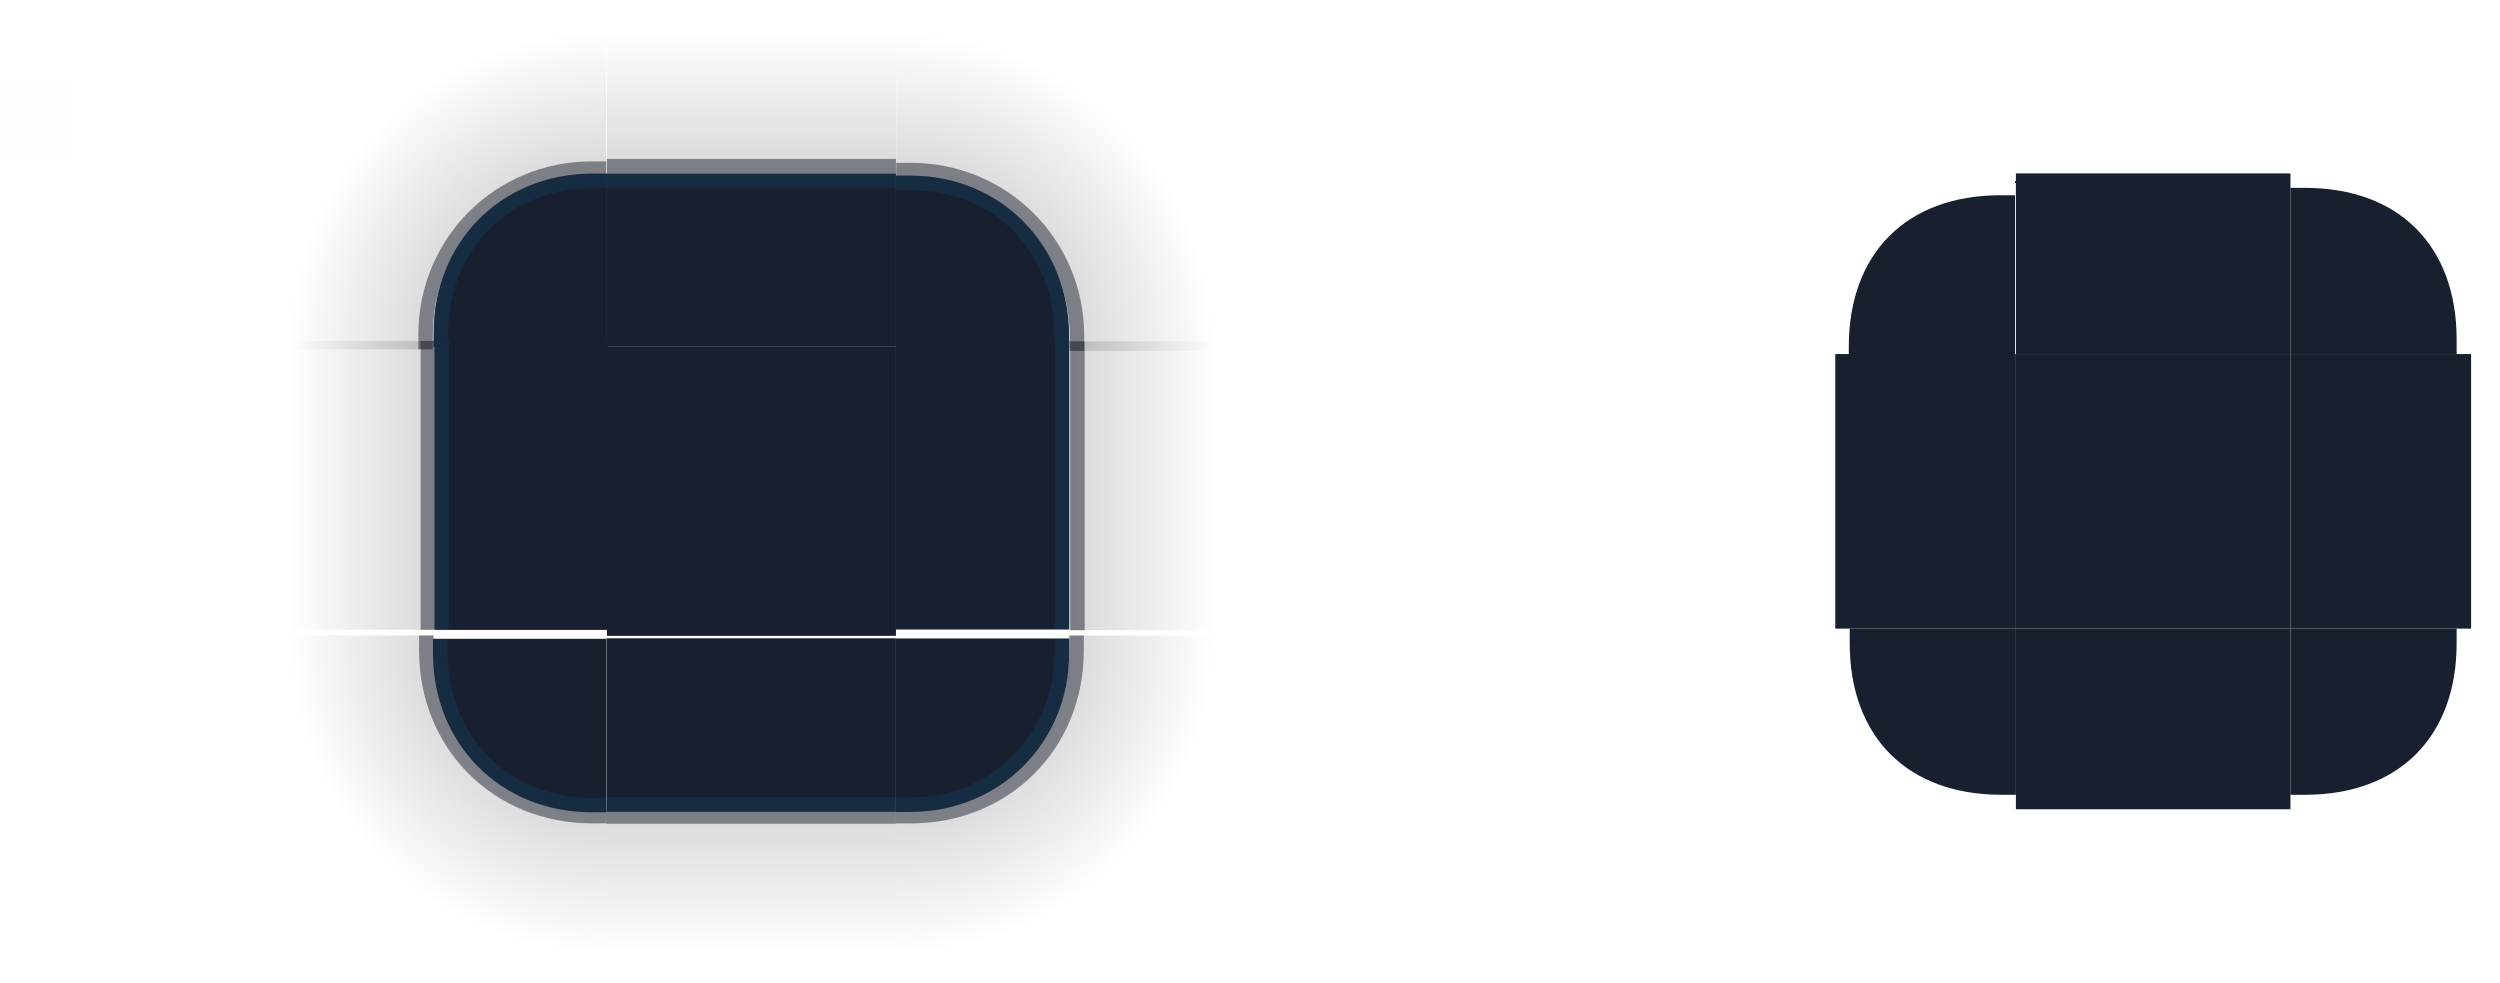 <?xml version="1.0" encoding="UTF-8" standalone="no"?>
<svg
   inkscape:version="1.3.2 (091e20ef0f, 2023-11-25)"
   sodipodi:docname="panel-background.svg"
   id="svg200"
   viewBox="0 0 173 68"
   version="1.1"
   height="68"
   width="173"
   xmlns:inkscape="http://www.inkscape.org/namespaces/inkscape"
   xmlns:sodipodi="http://sodipodi.sourceforge.net/DTD/sodipodi-0.dtd"
   xmlns:xlink="http://www.w3.org/1999/xlink"
   xmlns="http://www.w3.org/2000/svg"
   xmlns:svg="http://www.w3.org/2000/svg"
   xmlns:rdf="http://www.w3.org/1999/02/22-rdf-syntax-ns#"
   xmlns:cc="http://creativecommons.org/ns#"
   xmlns:dc="http://purl.org/dc/elements/1.1/">
  <style
     id="style2457" />
  <sodipodi:namedview
     inkscape:document-rotation="0"
     inkscape:guide-bbox="true"
     showguides="true"
     inkscape:current-layer="svg200"
     inkscape:window-maximized="1"
     inkscape:window-y="0"
     inkscape:window-x="0"
     inkscape:cy="70.495892"
     inkscape:cx="100.94353"
     inkscape:zoom="3.6456025"
     showgrid="true"
     id="namedview202"
     inkscape:window-height="996"
     inkscape:window-width="1920"
     inkscape:pageshadow="2"
     inkscape:pageopacity="1"
     guidetolerance="10"
     gridtolerance="10"
     objecttolerance="10"
     borderopacity="1"
     bordercolor="#000000"
     pagecolor="#02334b"
     inkscape:showpageshadow="true"
     inkscape:pagecheckerboard="true"
     inkscape:deskcolor="#02334b">
    <inkscape:grid
       type="xygrid"
       id="grid866"
       originx="0"
       originy="0"
       spacingy="1"
       spacingx="1"
       units="px"
       visible="true" />
  </sodipodi:namedview>
  <defs
     id="defs24">
    <style
       type="text/css"
       id="current-color-scheme" />
    <radialGradient
       xlink:href="#a"
       gradientUnits="userSpaceOnUse"
       gradientTransform="matrix(2.1666e-7,1,-1,2.1665e-7,1058.1,-6.25)"
       r="6"
       cy="945.11"
       cx="54.25"
       id="b" />
    <radialGradient
       xlink:href="#a"
       gradientUnits="userSpaceOnUse"
       gradientTransform="rotate(-180,40.321,499.18)"
       r="6"
       cy="950.36"
       cx="7.643"
       id="c" />
    <radialGradient
       xlink:href="#a"
       gradientUnits="userSpaceOnUse"
       gradientTransform="translate(59.107,-903.77)"
       r="6"
       cy="911.76"
       cx="53.893"
       id="d" />
    <radialGradient
       xlink:href="#a"
       gradientUnits="userSpaceOnUse"
       gradientTransform="rotate(-90,-405.39,435.59)"
       r="6"
       cy="913.97"
       cx="22.2"
       id="e" />
    <linearGradient
       xlink:href="#a"
       gradientUnits="userSpaceOnUse"
       y2="932.36"
       y1="932.36"
       x2="61"
       x1="55"
       id="f" />
    <linearGradient
       id="a">
      <stop
         id="stop8"
         offset="0"
         stop-opacity=".667" />
      <stop
         id="stop10"
         offset="1"
         stop-opacity="0" />
    </linearGradient>
    <linearGradient
       xlink:href="#a"
       gradientUnits="userSpaceOnUse"
       y2="932.36"
       y1="932.36"
       x2="-9"
       x1="-15"
       id="g" />
    <linearGradient
       xlink:href="#a"
       gradientUnits="userSpaceOnUse"
       gradientTransform="translate(58)"
       y2="54"
       y1="48"
       x2="51"
       x1="51"
       id="i" />
    <linearGradient
       xlink:href="#a"
       gradientUnits="userSpaceOnUse"
       y2="44"
       y1="44"
       x2="61"
       x1="55"
       id="h" />
    <linearGradient
       xlink:href="#a"
       gradientUnits="userSpaceOnUse"
       gradientTransform="translate(58)"
       y2="54"
       y1="48"
       x2="19"
       x1="19"
       id="k" />
    <linearGradient
       xlink:href="#a"
       gradientUnits="userSpaceOnUse"
       y2="44"
       y1="44"
       x2="9"
       x1="15"
       id="j" />
    <linearGradient
       xlink:href="#a"
       gradientUnits="userSpaceOnUse"
       y2="-35"
       y1="-35"
       x2="958.36"
       x1="952.36"
       id="l" />
    <linearGradient
       xlink:href="#a"
       gradientUnits="userSpaceOnUse"
       y2="12"
       y1="12"
       x2="61"
       x1="55"
       id="n" />
    <linearGradient
       xlink:href="#a"
       gradientUnits="userSpaceOnUse"
       gradientTransform="translate(58)"
       y2="2"
       y1="8"
       x2="51"
       x1="51"
       id="m" />
    <linearGradient
       xlink:href="#a"
       gradientUnits="userSpaceOnUse"
       y2="12"
       y1="12"
       x2="9"
       x1="15"
       id="p" />
    <linearGradient
       xlink:href="#a"
       gradientUnits="userSpaceOnUse"
       gradientTransform="translate(58)"
       y2="2"
       y1="8"
       x2="19"
       x1="19"
       id="o" />
    <linearGradient
       xlink:href="#a"
       gradientUnits="userSpaceOnUse"
       y2="-35"
       y1="-35"
       x2="-906.36"
       x1="-912.36"
       id="q" />
    <radialGradient
       gradientTransform="matrix(-3.5113632e-7,-1.833,1.833,-3.5113629e-7,55,153.167)"
       gradientUnits="userSpaceOnUse"
       r="6"
       fy="12"
       fx="77"
       cy="12"
       cx="77"
       id="radialGradient1033"
       xlink:href="#linearGradient4270"
       inkscape:collect="always" />
    <linearGradient
       inkscape:collect="always"
       id="linearGradient4270">
      <stop
         style="stop-color:#000000;stop-opacity:0.667"
         offset="0"
         id="stop4272" />
      <stop
         style="stop-color:#000000;stop-opacity:0;"
         offset="1"
         id="stop4274" />
    </linearGradient>
    <radialGradient
       gradientTransform="matrix(-3.5113632e-7,-1.833,1.833,-3.5113629e-7,55,153.167)"
       gradientUnits="userSpaceOnUse"
       r="6"
       fy="12"
       fx="77"
       cy="12"
       cx="77"
       id="radialGradient984"
       xlink:href="#linearGradient4270"
       inkscape:collect="always" />
    <radialGradient
       gradientTransform="matrix(-3.5113632e-7,-1.833,1.833,-3.5113629e-7,55,153.167)"
       gradientUnits="userSpaceOnUse"
       r="6"
       fy="12"
       fx="77"
       cy="12"
       cx="77"
       id="radialGradient992"
       xlink:href="#linearGradient4270"
       inkscape:collect="always" />
    <radialGradient
       gradientTransform="matrix(-3.5113632e-7,-1.833,1.833,-3.5113629e-7,55,153.167)"
       gradientUnits="userSpaceOnUse"
       r="6"
       fy="12"
       fx="77"
       cy="12"
       cx="77"
       id="radialGradient1000"
       xlink:href="#linearGradient4270"
       inkscape:collect="always" />
    <radialGradient
       gradientTransform="matrix(-3.5113632e-7,-1.833,1.833,-3.5113629e-7,55,153.167)"
       gradientUnits="userSpaceOnUse"
       r="6"
       fy="12"
       fx="77"
       cy="12"
       cx="77"
       id="radialGradient1029"
       xlink:href="#linearGradient4270"
       inkscape:collect="always" />
    <radialGradient
       inkscape:collect="always"
       xlink:href="#linearGradient4270"
       id="radialGradient994"
       gradientUnits="userSpaceOnUse"
       gradientTransform="matrix(-2.7408701e-5,-5.426,5.426,-2.7408471e-5,-269.073,1242.125)"
       cx="77"
       cy="12"
       fx="77"
       fy="12"
       r="6" />
    <linearGradient
       inkscape:collect="always"
       xlink:href="#linearGradient4270"
       id="linearGradient981"
       gradientUnits="userSpaceOnUse"
       gradientTransform="matrix(2,0,0,0.625,969.366,190.875)"
       x1="-916.362"
       y1="-35"
       x2="-905.362"
       y2="-35" />
    <radialGradient
       inkscape:collect="always"
       xlink:href="#linearGradient4270"
       id="radialGradient967"
       gradientUnits="userSpaceOnUse"
       gradientTransform="matrix(-1.8843096e-5,-3.73,3.73,-1.8843108e-5,-46.31,1242.069)"
       cx="77"
       cy="12"
       fx="77"
       fy="12"
       r="6" />
    <radialGradient
       inkscape:collect="always"
       xlink:href="#linearGradient4270"
       id="radialGradient991"
       gradientUnits="userSpaceOnUse"
       gradientTransform="matrix(-1.8843056e-5,-3.73,3.73,-1.8843069e-5,-47.328,1239.016)"
       cx="77"
       cy="12"
       fx="77"
       fy="12"
       r="6" />
    <radialGradient
       inkscape:collect="always"
       xlink:href="#linearGradient4270"
       id="radialGradient663"
       gradientUnits="userSpaceOnUse"
       gradientTransform="matrix(7.892,-3.9867119e-5,3.9867144e-5,7.892,-566.078,604.718)"
       cx="77"
       cy="12"
       fx="77"
       fy="12"
       r="6" />
    <linearGradient
       inkscape:collect="always"
       xlink:href="#linearGradient4270"
       id="linearGradient1105"
       gradientUnits="userSpaceOnUse"
       gradientTransform="matrix(2.909,0,0,0.935,2525.414,-782.17)"
       x1="-916.362"
       y1="-35"
       x2="-905.362"
       y2="-35" />
    <linearGradient
       inkscape:collect="always"
       xlink:href="#linearGradient4270"
       id="linearGradient2260"
       gradientUnits="userSpaceOnUse"
       gradientTransform="matrix(2.909,0,0,0.909,2868.624,894.863)"
       x1="-916.362"
       y1="-35"
       x2="-905.362"
       y2="-35" />
    <linearGradient
       inkscape:collect="always"
       xlink:href="#linearGradient4270"
       id="linearGradient3098"
       gradientUnits="userSpaceOnUse"
       gradientTransform="matrix(2,0,0,0.641,2704.091,-176.821)"
       x1="-916.362"
       y1="-34.6"
       x2="-905.362"
       y2="-34.6" />
  </defs>
  <rect
     id="hint-tile-center"
     y="6"
     width="5"
     height="5"
     x="0"
     style="fill:#ff9955;opacity:0.01" />
  <rect
     inkscape:label="#shadow-center"
     y="-16"
     x="59"
     height="12"
     width="12"
     id="shadow-center"
     style="color:#eff0f1;opacity:0.01;fill:#008080;fill-opacity:1;stroke:none;stroke-width:0.375" />
  <rect
     y="68"
     x="-55"
     height="12"
     width="4"
     id="shadow-hint-bottom-margin"
     style="fill:#7e36f4;fill-opacity:1;stroke:none;stroke-width:1.414;opacity:1" />
  <rect
     y="68"
     x="-49"
     height="12"
     width="4"
     id="shadow-hint-bottom-inset"
     style="fill:#d63384;fill-opacity:1;stroke:none;stroke-width:1.414;opacity:1" />
  <rect
     style="fill:#fea75f;fill-opacity:1;stroke:none;stroke-width:0.183;opacity:1"
     id="hint-bottom-inset"
     width="4"
     height="8"
     x="-49"
     y="60" />
  <g
     id="hint-bottom-margin"
     style="opacity:1">
    <rect
       style="opacity:1;fill:#17a2b8;fill-opacity:1;stroke:none;stroke-width:1"
       id="hint-bottom-margin-3"
       width="4"
       height="8"
       x="-55"
       y="60" />
  </g>
  <rect
     style="fill:#7e36f4;fill-opacity:1;stroke:none;stroke-width:1.414;opacity:1"
     id="shadow-hint-top-margin"
     width="4"
     height="12"
     x="-49"
     y="5" />
  <rect
     style="fill:#d63384;fill-opacity:1;stroke:none;stroke-width:1.414;opacity:1"
     id="shadow-hint-top-inset"
     width="4"
     height="12"
     x="-55"
     y="5" />
  <rect
     y="17"
     x="-55"
     height="8"
     width="4"
     id="hint-top-inset"
     style="fill:#fea75f;fill-opacity:1;stroke:none;stroke-width:1.155;opacity:1" />
  <g
     id="hint-top-margin"
     style="opacity:1">
    <rect
       y="17"
       x="-49"
       height="8"
       width="4"
       id="hint-top-margin-6"
       style="opacity:1;fill:#17a2b8;fill-opacity:1;stroke:none;stroke-width:1.155" />
  </g>
  <rect
     style="fill:#7e36f4;fill-opacity:1;stroke:none;stroke-width:1.414;opacity:1"
     id="shadow-hint-left-margin"
     width="4"
     height="12"
     x="35"
     y="78"
     transform="rotate(90)" />
  <rect
     style="fill:#d63384;fill-opacity:1;stroke:none;stroke-width:1.414;opacity:1"
     id="shadow-hint-left-inset"
     width="4"
     height="12"
     x="41"
     y="78"
     transform="rotate(90)" />
  <rect
     transform="rotate(90)"
     y="70"
     x="41"
     height="8"
     width="4"
     id="hint-left-inset"
     style="fill:#fea75f;fill-opacity:1;stroke:none;stroke-width:0.183;opacity:1" />
  <g
     id="hint-left-margin"
     style="opacity:1">
    <rect
       transform="rotate(90)"
       y="70"
       x="35"
       height="8"
       width="4"
       id="hint-left-margin-7"
       style="opacity:1;fill:#17a2b8;fill-opacity:1;stroke:none;stroke-width:1" />
  </g>
  <rect
     y="15"
     x="41"
     height="12"
     width="4"
     id="shadow-hint-right-margin"
     style="fill:#7e36f4;fill-opacity:1;stroke:none;stroke-width:1.414;opacity:1"
     transform="rotate(90)" />
  <rect
     y="15"
     x="35"
     height="12"
     width="4"
     id="shadow-hint-right-inset"
     style="fill:#d63384;fill-opacity:1;stroke:none;stroke-width:1.414;opacity:1"
     transform="rotate(90)" />
  <rect
     transform="rotate(90)"
     style="fill:#fea75f;fill-opacity:1;stroke:none;stroke-width:0.183;opacity:1"
     id="hint-right-inset"
     width="4"
     height="8"
     x="35"
     y="27" />
  <g
     id="hint-right-margin"
     style="opacity:1">
    <rect
       transform="rotate(90)"
       style="fill:#17a2b8;fill-opacity:1;stroke:none;stroke-width:1"
       id="hint-right-margin-5"
       width="4"
       height="8"
       x="41"
       y="27" />
  </g>
  <rect
     style="stroke:none;fill-opacity:1;fill:#161826;opacity:1"
     id="thick-center"
     width="32"
     height="32"
     x="223.381"
     y="13.508" />
  <rect
     transform="rotate(90)"
     style="opacity:1;fill:#008080;fill-opacity:1;stroke:none;stroke-width:0.957"
     id="thick-hint-right-margin"
     width="4"
     height="5.5"
     x="33.508"
     y="-257.881" />
  <rect
     transform="rotate(90)"
     y="-221.881"
     x="33.508"
     height="5.5"
     width="4"
     id="thick-hint-left-margin"
     style="opacity:1;fill:#008080;fill-opacity:1;stroke:none;stroke-width:0.957" />
  <rect
     y="7.508"
     x="242.381"
     height="8"
     width="4"
     id="thick-hint-top-margin"
     style="opacity:1;fill:#008080;fill-opacity:1;stroke:none;stroke-width:1.155" />
  <rect
     style="opacity:1;fill:#008080;fill-opacity:1;stroke:none;stroke-width:1.155"
     id="thick-hint-bottom-margin"
     width="4"
     height="8"
     x="243.381"
     y="43.508" />
  <rect
     style="opacity:0.01;fill:#0066ff;fill-opacity:0.749;stroke:none;stroke-width:1.2;stroke-linejoin:round;paint-order:fill markers stroke"
     id="floating-center"
     width="33.429"
     height="33.429"
     x="64.64"
     y="-105.096" />
  <rect
     style="fill:#0066ff;fill-opacity:0.989;stroke:none;stroke-width:0.585;stroke-linejoin:round;paint-order:fill markers stroke;opacity:1"
     id="floating-hint-bottom-margin"
     height="4.948"
     x="5.622"
     y="-75.848"
     rx="0"
     ry="0"
     width="3.855" />
  <rect
     style="fill:#0066ff;fill-opacity:0.989;stroke:none;stroke-width:0.809;stroke-linejoin:round;paint-order:fill markers stroke;opacity:1"
     id="floating-hint-top-margin"
     height="9.47"
     x="5"
     y="-110"
     rx="0"
     ry="0"
     width="3.855" />
  <rect
     transform="rotate(90)"
     style="fill:#0066ff;fill-opacity:0.996;stroke:none;stroke-width:1.341;opacity:1"
     id="floating-hint-right-margin"
     width="4"
     height="10.784"
     x="-87.303"
     y="-35.033" />
  <rect
     transform="rotate(90)"
     y="5.358"
     x="-94"
     height="9.642"
     width="4"
     id="floating-hint-left-margin"
     style="fill:#0066ff;fill-opacity:0.996;stroke:none;stroke-width:1.268;opacity:1" />
  <g
     id="shadow-topleft"
     transform="matrix(0.676,0,0,0.676,179.836,-533.081)">
    <path
       id="path4828"
       style="opacity:0.5;fill:url(#radialGradient994);stroke-width:1.48"
       d="m -239.48,788.828 v 35.514 h 17.757 v -1.48 c 0,-8.731 6.215,-16.277 16.684,-16.277 h 1.073 v -17.757 z"
       sodipodi:nodetypes="cccssccc" />
    <path
       id="path962"
       style="color:#1e2431;fill:#1e2431;fill-opacity:0.502;stroke-width:1.516;stop-color:#1e2431"
       d="m -205.475,805.105 c -9.856,5.2e-4 -17.728,7.865 -17.728,17.721 v 1.516 h 1.48 v -1.516 c 0,-8.842 6.665,-16.197 16.248,-16.235 l 1.51,-0.006 v -1.48 z"
       sodipodi:nodetypes="ssccssccs" />
  </g>
  <g
     id="top"
     transform="translate(146,-808.362)">
    <rect
       y="84"
       x="-832.362"
       height="20"
       width="12"
       id="rect4152"
       transform="matrix(0,-1,-1,0,0,0)"
       style="color:#1e2431;opacity:1;fill:#182030;fill-opacity:1;stroke-width:1.118;stop-color:#1e2431" />
    <rect
       y="84"
       x="-821.362"
       height="20"
       width="1"
       id="rect972"
       transform="matrix(0,-1,-1,0,0,0)"
       style="fill:#0495e2;fill-opacity:0.102;stroke-width:0.323" />
  </g>
  <g
     id="topleft"
     transform="matrix(0.983,0,0,0.983,18.018,-882.078)">
    <path
       d="m 23.412,909.552 c -6.592,0 -11.221,4.985 -11.221,11.19 v 1.017 h 12.208 l 5.4e-5,-12.208 z"
       id="rect4159"
       style="color:#1e2431;opacity:1;fill:#182030;fill-opacity:1;stroke-width:1.017;stop-color:#1e2431"
       sodipodi:nodetypes="sscccs" />
    <path
       id="path948-36"
       style="fill:#0495e2;fill-opacity:0.102;stroke-width:1.017"
       d="m 23.483,909.552 c -6.816,0 -11.293,5.087 -11.293,11.292 v 0.916 h 1.017 v -0.916 c 0,-5.683 4.067,-10.275 10.275,-10.275 h 0.915 v -1.017 z"
       sodipodi:nodetypes="ssccssccs" />
  </g>
  <rect
     y="24"
     x="42"
     height="20"
     width="20"
     id="center"
     style="color:#1e2431;opacity:1;fill:#182030;fill-opacity:1;stroke-width:0.688;stop-color:#1e2431" />
  <g
     id="shadow-top"
     transform="translate(221,-839.362)">
    <rect
       transform="matrix(0,-1,-1,0,0,0)"
       id="rect4820"
       width="24"
       height="20"
       x="-863.362"
       y="159"
       style="fill:none;stroke-width:0.966" />
    <rect
       transform="matrix(0,-1,-1,0,0,0)"
       style="opacity:0.5;fill:url(#linearGradient981);stroke-width:0.913"
       id="rect4822"
       width="12"
       height="20"
       x="-851.362"
       y="159" />
    <rect
       y="159"
       x="-851.362"
       height="20"
       width="1"
       id="rect986"
       style="color:#1e2431;fill:#1e2431;fill-opacity:0.502;stroke-width:0.913;stop-color:#1e2431"
       transform="matrix(0,-1,-1,0,0,0)" />
  </g>
  <g
     id="shadow-bottomleft"
     transform="matrix(0.983,0,0,-0.983,43.523,982.591)">
    <path
       id="path960"
       style="opacity:0.5;fill:url(#radialGradient967);stroke-width:1.017"
       d="m -25.965,930.431 v 24.416 h 12.208 v -1.017 c 0,-6.206 4.578,-11.191 11.191,-11.191 h 1.017 v -12.208 z"
       sodipodi:nodetypes="cccssccc" />
    <path
       id="path963"
       style="color:#1e2431;opacity:1;fill:#1e2431;fill-opacity:0.502;stroke-width:1.042;stop-color:#1e2431"
       d="m -2.592,941.621 c -6.93,0 -12.183,5.253 -12.183,12.183 v 1.042 h 1.017 v -1.042 c 0,-6.352 4.813,-11.165 11.166,-11.165 h 1.042 v -1.017 z"
       sodipodi:nodetypes="ssccssccs" />
  </g>
  <g
     id="shadow-bottomright"
     transform="matrix(-0.983,0,0,-0.983,59.476,979.594)">
    <path
       id="path985"
       style="opacity:0.5;fill:url(#radialGradient991);stroke-width:1.017"
       d="m -26.983,927.379 v 24.416 h 12.208 v -1.017 c 0,-6.199 4.578,-11.19 11.19,-11.19 h 1.017 v -12.208 z"
       sodipodi:nodetypes="cccssccc" />
    <path
       id="path987"
       style="color:#1e2431;opacity:1;fill:#1e2431;fill-opacity:0.502;stroke-width:1.042;stop-color:#1e2431"
       d="m -3.61,938.569 c -6.93,0 -12.183,5.253 -12.183,12.183 v 1.042 h 1.017 v -1.042 c 0,-6.079 4.813,-11.165 11.165,-11.165 h 1.042 v -1.017 z"
       sodipodi:nodetypes="ssccssccs" />
  </g>
  <g
     id="shadow-topright"
     transform="matrix(0.465,0,0,0.465,42.668,-300.951)">
    <path
       id="path657"
       style="opacity:0.5;fill:url(#radialGradient663);stroke-width:2.152"
       d="M 93.268,647.762 H 41.611 v 25.829 h 2.152 c 12.914,0 23.676,9.945 23.676,23.838 v 1.991 h 25.829 z"
       sodipodi:nodetypes="cccssccc" />
    <path
       id="path659"
       style="color:#1e2431;fill:#1e2431;fill-opacity:0.502;stroke-width:2.205;stop-color:#1e2431"
       d="m 69.593,697.214 c 0,-14.336 -11.465,-25.776 -25.787,-25.776 h -2.195 v 2.152 h 2.195 c 13.732,0 23.633,10.762 23.633,23.774 v 2.054 h 2.153 z"
       sodipodi:nodetypes="ssccssccs" />
  </g>
  <g
     id="topright"
     transform="matrix(0.676,0,0,0.676,143.891,-529.718)">
    <path
       d="m -103.417,817.862 c 0,-8.878 -6.762,-16.277 -16.277,-16.277 h -1.48 v 17.757 h 17.757 z"
       id="rect4159-3"
       style="color:#1e2431;opacity:1;fill:#182030;fill-opacity:1;stroke-width:1.017;stop-color:#1e2431"
       sodipodi:nodetypes="sscccs" />
    <path
       id="path948-5"
       style="fill:#0495e2;fill-opacity:0.102;stroke-width:1.48"
       d="m -103.417,817.862 c 0,-9.322 -7.103,-16.277 -16.277,-16.277 h -1.48 l 3.3e-4,1.48 h 1.479 c 8.92,0 14.797,6.659 14.797,14.945 v 1.332 h 1.48 z"
       sodipodi:nodetypes="ssccssccs" />
  </g>
  <g
     id="shadow-right"
     transform="matrix(0.687,0,0,0.668,158.56,-510.733)">
    <rect
       transform="scale(1,-1)"
       id="rect4820-7"
       width="34.91"
       height="29.091"
       x="-140.455"
       y="-829.853"
       style="fill:none;stroke-width:1.455" />
    <rect
       transform="scale(1,-1)"
       style="opacity:0.5;fill:url(#linearGradient1105);stroke-width:1.347"
       id="rect4822-9"
       width="17.455"
       height="29.919"
       x="-123"
       y="-829.853" />
    <rect
       y="-829.853"
       x="-123"
       height="29.919"
       width="1.455"
       id="rect986-2"
       style="color:#1e2431;fill:#1e2431;fill-opacity:0.502;stroke-width:1.347;stop-color:#1e2431"
       transform="scale(1,-1)" />
  </g>
  <g
     id="shadow-left"
     transform="matrix(0.687,0,0,0.687,181.432,-559.325)">
    <rect
       transform="scale(-1,1)"
       id="rect4820-7-6"
       width="34.909"
       height="29.091"
       x="202.815"
       y="848.499"
       style="fill:none;stroke-width:1.455" />
    <rect
       transform="scale(-1,1)"
       style="opacity:0.5;fill:url(#linearGradient2260);stroke-width:1.328"
       id="rect4822-9-1"
       width="17.455"
       height="29.091"
       x="220.269"
       y="848.499" />
    <rect
       y="848.499"
       x="220.269"
       height="29.092"
       width="1.455"
       id="rect986-2-2"
       style="color:#1e2431;fill:#1e2431;fill-opacity:0.502;stroke-width:1.328;stop-color:#1e2431"
       transform="scale(-1,1)" />
  </g>
  <g
     id="shadow-bottom"
     transform="translate(251,-827.362)">
    <rect
       transform="matrix(0,1,1,0,0,0)"
       id="rect4820-5"
       width="24"
       height="20"
       x="871.362"
       y="-209"
       style="fill:none;stroke-width:0.986"
       ry="0"
       rx="2" />
    <rect
       transform="matrix(0,1,1,0,0,0)"
       style="opacity:0.5;fill:url(#linearGradient3098);stroke-width:0.924"
       id="rect4822-2"
       width="12"
       height="20"
       x="883.362"
       y="-209"
       ry="0" />
    <rect
       y="-209"
       x="883.362"
       height="20"
       width="1"
       id="rect986-5"
       style="color:#1e2431;fill:#1e2431;fill-opacity:0.502;stroke-width:0.913;stop-color:#1e2431"
       transform="matrix(0,1,1,0,0,0)" />
  </g>
  <g
     id="left"
     transform="matrix(0.687,0,0,0.687,123.872,-575.649)">
    <rect
       y="872.271"
       x="119.09"
       height="29.093"
       width="17.455"
       id="rect4152-6"
       transform="scale(-1,1)"
       style="color:#1e2431;opacity:1;fill:#182030;fill-opacity:1;stroke-width:1.626;stop-color:#1e2431"
       class=" " />
    <rect
       y="872.271"
       x="135.091"
       height="29.093"
       width="1.455"
       id="rect972-7"
       transform="scale(-1,1)"
       style="fill:#0495e2;fill-opacity:0.102;stroke-width:0.469" />
  </g>
  <g
     id="right"
     transform="matrix(0.676,0,0,0.668,84.894,-544.339)">
    <rect
       y="-880.09"
       x="-33.876"
       height="29.918"
       width="17.756"
       id="rect4152-2"
       transform="scale(1,-1)"
       style="color:#1e2431;opacity:1;fill:#182030;fill-opacity:1;stroke-width:1.663;stop-color:#1e2431"
       class=" " />
    <rect
       y="-880.09"
       x="-17.6"
       height="29.918"
       width="1.48"
       id="rect972-9"
       transform="scale(1,-1)"
       style="fill:#0495e2;fill-opacity:0.102;stroke-width:0.48" />
  </g>
  <g
     id="bottom"
     transform="matrix(0.716,0,0,0.676,70.367,-536.518)">
    <rect
       y="-39.645"
       x="859.006"
       height="27.952"
       width="17.757"
       id="rect4152-2-2"
       transform="matrix(0,1,1,0,0,0)"
       style="color:#1e2431;opacity:1;fill:#182030;fill-opacity:1;stroke-width:1.608;stop-color:#1e2431"
       class=" " />
    <rect
       y="-39.645"
       x="875.283"
       height="27.952"
       width="1.48"
       id="rect972-9-7"
       transform="matrix(0,1,1,0,0,0)"
       style="fill:#0495e2;fill-opacity:0.102;stroke-width:0.464" />
  </g>
  <g
     id="bottomleft"
     transform="matrix(0.676,0,0,0.676,152.105,-572.803)">
    <path
       d="m -180.682,914.214 c 0,9.175 6.807,16.278 16.277,16.278 h 1.48 v -17.757 h -17.757 z"
       id="rect4159-9"
       style="color:#1e2431;opacity:1;fill:#182030;fill-opacity:1;stroke-width:1.48;stop-color:#1e2431"
       class=" "
       sodipodi:nodetypes="sscccs" />
    <path
       id="path948-3"
       style="fill:#0495e2;fill-opacity:0.102;stroke-width:1.48"
       d="m -180.682,913.77 c 0,9.915 7.103,16.722 16.277,16.722 h 1.48 l -1.4e-4,-1.48 h -1.48 c -8.624,0 -14.797,-6.365 -14.797,-15.091 v -1.186 h -1.48 z"
       sodipodi:nodetypes="ssccssccs" />
  </g>
  <g
     id="bottomright"
     transform="matrix(0.676,0,0,0.676,107.15,-574.547)">
    <path
       d="m -65.331,933.036 c 9.174,0 16.277,-7.103 16.277,-16.277 v -1.48 h -17.757 v 17.757 z"
       id="rect4159-6"
       style="color:#1e2431;opacity:1;fill:#182030;fill-opacity:1;stroke-width:1.48;stop-color:#1e2431"
       class=" "
       sodipodi:nodetypes="sscccs" />
    <path
       id="path948-1"
       style="fill:#0495e2;fill-opacity:0.102;stroke-width:1.48"
       d="m -65.331,933.036 c 9.026,0.003 16.277,-7.177 16.277,-16.277 v -1.48 h -1.48 v 1.48 c 0,7.695 -5.919,14.797 -14.797,14.797 h -1.48 v 1.479 z"
       sodipodi:nodetypes="ssccssccs" />
  </g>
  <g
     id="mask-topleft"
     transform="matrix(0.957,0,0,0.957,259,-1003.214)"
     style="fill:#182030;fill-opacity:1">
    <path
       d="m -124.932,1062.408 v 0 h -1.045 c -6.795,0 -10.977,4.182 -10.977,10.977 v 1.045 h -1e-5 -1.045 13.068 v -12.023 -1.045 z"
       id="rect4159-36"
       style="color:#1e2431;fill:#182030;fill-opacity:1;stroke-width:1;stop-color:#1e2431"
       class=" "
       sodipodi:nodetypes="ccscccccccc" />
  </g>
  <g
     id="mask-center"
     transform="matrix(0.95,0,0,0.95,111.55,-892.344)"
     style="fill:#182030;fill-opacity:1">
    <rect
       y="965.099"
       x="29.421"
       height="20"
       width="20"
       id="center-6-3"
       style="color:#1e2431;fill:#182030;fill-opacity:1;stroke-width:0.688;stop-color:#1e2431"
       class=" " />
  </g>
  <g
     id="mask-top"
     style="fill:#182030;fill-opacity:1"
     transform="translate(254,-956.362)">
    <rect
       y="95.5"
       x="-980.862"
       height="19"
       width="12.5"
       id="rect4152-27"
       transform="matrix(0,-1,-1,0,0,0)"
       style="color:#1e2431;fill:#182030;fill-opacity:1;stroke-width:1.112;stop-color:#1e2431"
       class=" " />
  </g>
  <g
     id="mask-left"
     style="fill:#182030;fill-opacity:1"
     transform="translate(254,-956.362)">
    <rect
       y="980.862"
       x="114.5"
       height="19"
       width="12.5"
       id="rect4152-6-4"
       transform="scale(-1,1)"
       style="color:#1e2431;fill:#182030;fill-opacity:1;stroke-width:1.112;stop-color:#1e2431"
       class=" " />
  </g>
  <g
     id="mask-right"
     style="fill:#182030;fill-opacity:1"
     transform="translate(254,-956.362)">
    <rect
       y="-999.862"
       x="-95.5"
       height="19"
       width="12.5"
       id="rect4152-2-3"
       transform="scale(1,-1)"
       style="color:#1e2431;fill:#182030;fill-opacity:1;stroke-width:1.112;stop-color:#1e2431"
       class=" " />
  </g>
  <g
     id="mask-bottom"
     style="fill:#182030;fill-opacity:1"
     transform="translate(254,-956.362)">
    <rect
       y="-114.5"
       x="999.862"
       height="19"
       width="12.5"
       id="rect4152-2-2-0"
       transform="matrix(0,1,1,0,0,0)"
       style="color:#1e2431;fill:#182030;fill-opacity:1;stroke-width:1.112;stop-color:#1e2431"
       class=" " />
  </g>
  <g
     id="mask-topright"
     style="fill:#182030;fill-opacity:1"
     transform="translate(254,-956.362)">
    <path
       d="m -84,980.862 v 0 -1 c 0,-6.5 -4,-10.5 -10.5,-10.5 h -1 v -10e-6 -1 12.5 l 11.5,-1e-4 h 1 z"
       id="rect4159-36-3"
       style="color:#1e2431;fill:#182030;fill-opacity:1;stroke-width:0.957;stop-color:#1e2431"
       class=" "
       sodipodi:nodetypes="ccscccccccc" />
  </g>
  <g
     id="mask-bottomright"
     style="fill:#182030;fill-opacity:1"
     transform="translate(254,-956.362)">
    <path
       d="m -95.5,1011.362 v 0 h 1 c 6.5,0 10.5,-4 10.5,-10.5 v -1 0 h 1 -12.5 l 2e-4,11.5 v 1 z"
       id="rect4159-36-3-6"
       style="color:#1e2431;fill:#182030;fill-opacity:1;stroke-width:0.957;stop-color:#1e2431"
       class=" "
       sodipodi:nodetypes="ccscccccccc" />
  </g>
  <g
     id="mask-bottomleft"
     style="fill:#182030;fill-opacity:1"
     transform="translate(254,-956.362)">
    <path
       d="m -126,999.862 v 0 1 c 0,6.5 4,10.5 10.5,10.5 h 1 v 0 1 l 3e-4,-12.5 -11.5,2.1e-4 h -1 z"
       id="rect4159-36-3-6-7"
       style="color:#1e2431;fill:#182030;fill-opacity:1;stroke-width:0.957;stop-color:#1e2431"
       class=" "
       sodipodi:nodetypes="ccscccccccc" />
  </g>
</svg>
